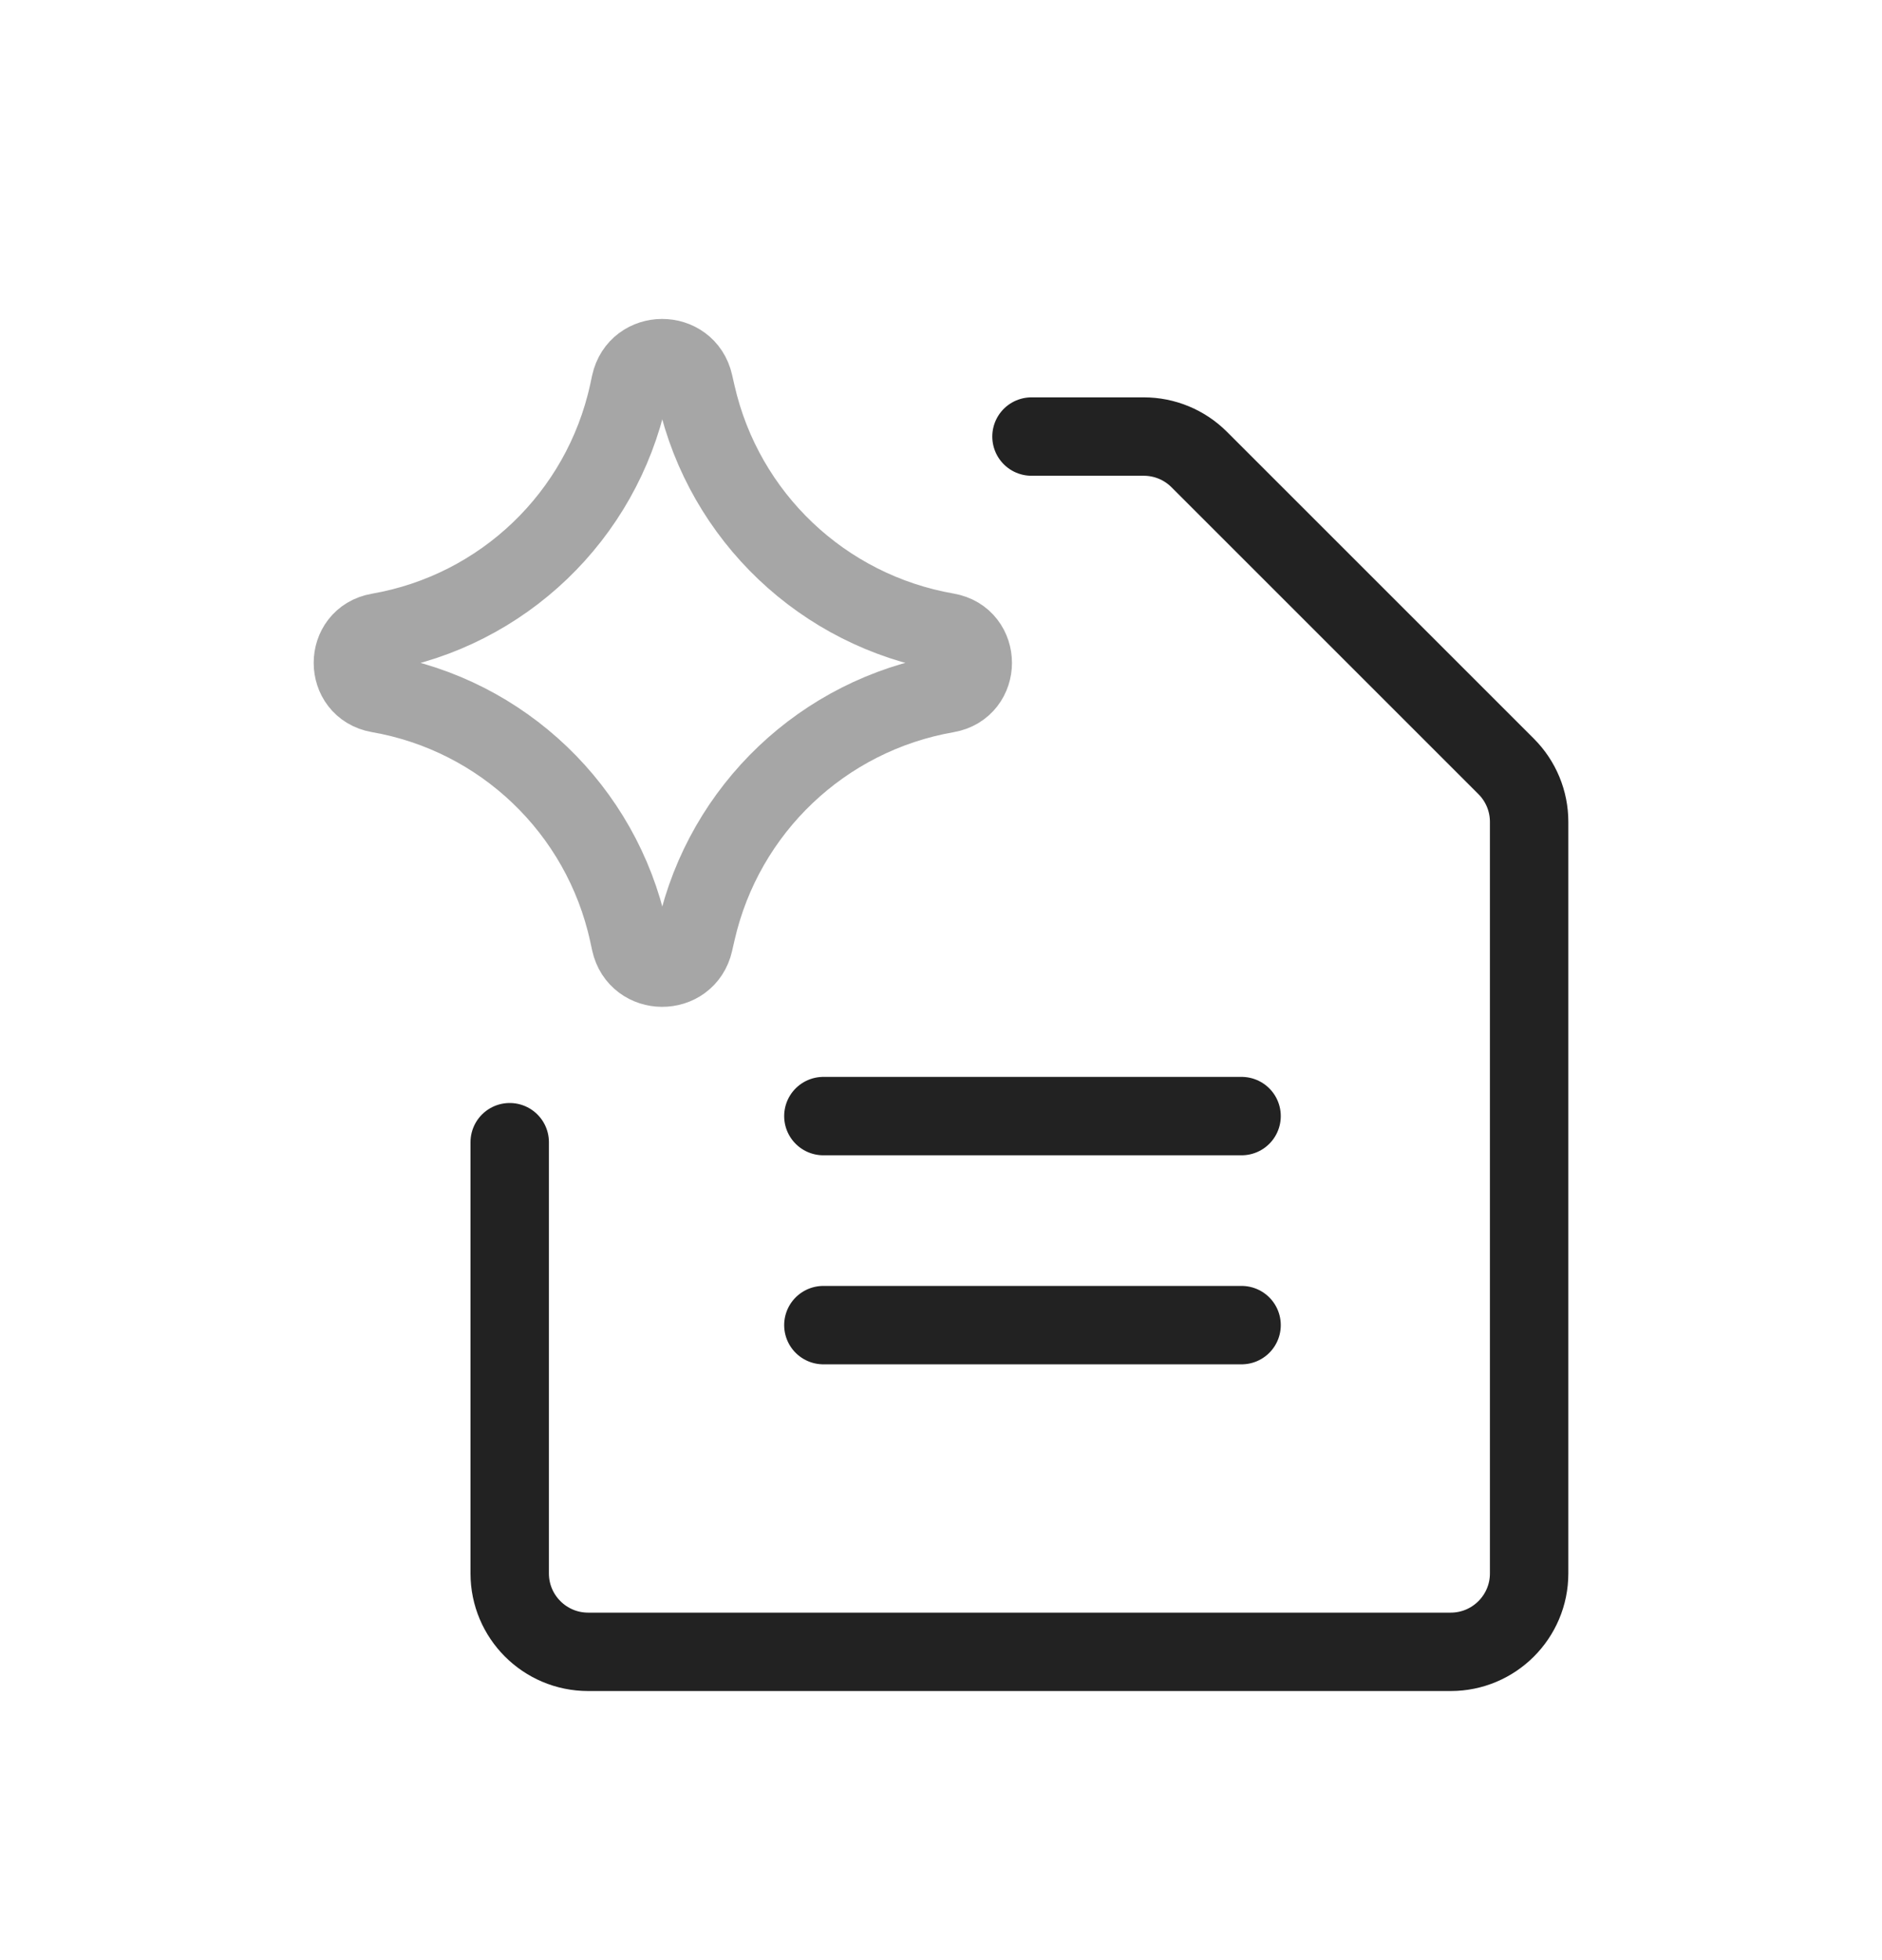 <svg width="24" height="25" viewBox="0 0 24 25" fill="none" xmlns="http://www.w3.org/2000/svg">
<path d="M10.5 14.235H15.833" stroke="#222222" stroke-linecap="round" stroke-linejoin="round"/>
<path d="M10.5 16.901H15.833" stroke="#222222" stroke-linecap="round" stroke-linejoin="round"/>
<path d="M13.154 5.568C13.154 5.568 13.936 5.568 14.586 5.568C14.851 5.568 15.105 5.673 15.293 5.861L19.207 9.775C19.395 9.963 19.5 10.217 19.5 10.482V20.068C19.5 20.62 19.052 21.068 18.5 21.068H7.5C6.948 21.068 6.5 20.62 6.5 20.068V14.568" stroke="#222222" stroke-linecap="round" stroke-linejoin="round"/>
<path opacity="0.4" d="M4.828 8.845C4.391 8.768 4.391 8.141 4.828 8.065C6.411 7.79 7.67 6.584 8.014 5.014L8.04 4.893C8.135 4.461 8.75 4.459 8.848 4.89L8.88 5.03C9.237 6.593 10.496 7.788 12.075 8.063C12.515 8.139 12.515 8.77 12.075 8.846C10.496 9.121 9.237 10.317 8.88 11.88L8.848 12.02C8.75 12.451 8.135 12.448 8.04 12.016L8.014 11.896C7.67 10.326 6.411 9.12 4.828 8.845Z" stroke="#222222" stroke-linecap="round" stroke-linejoin="round"/>
</svg>
